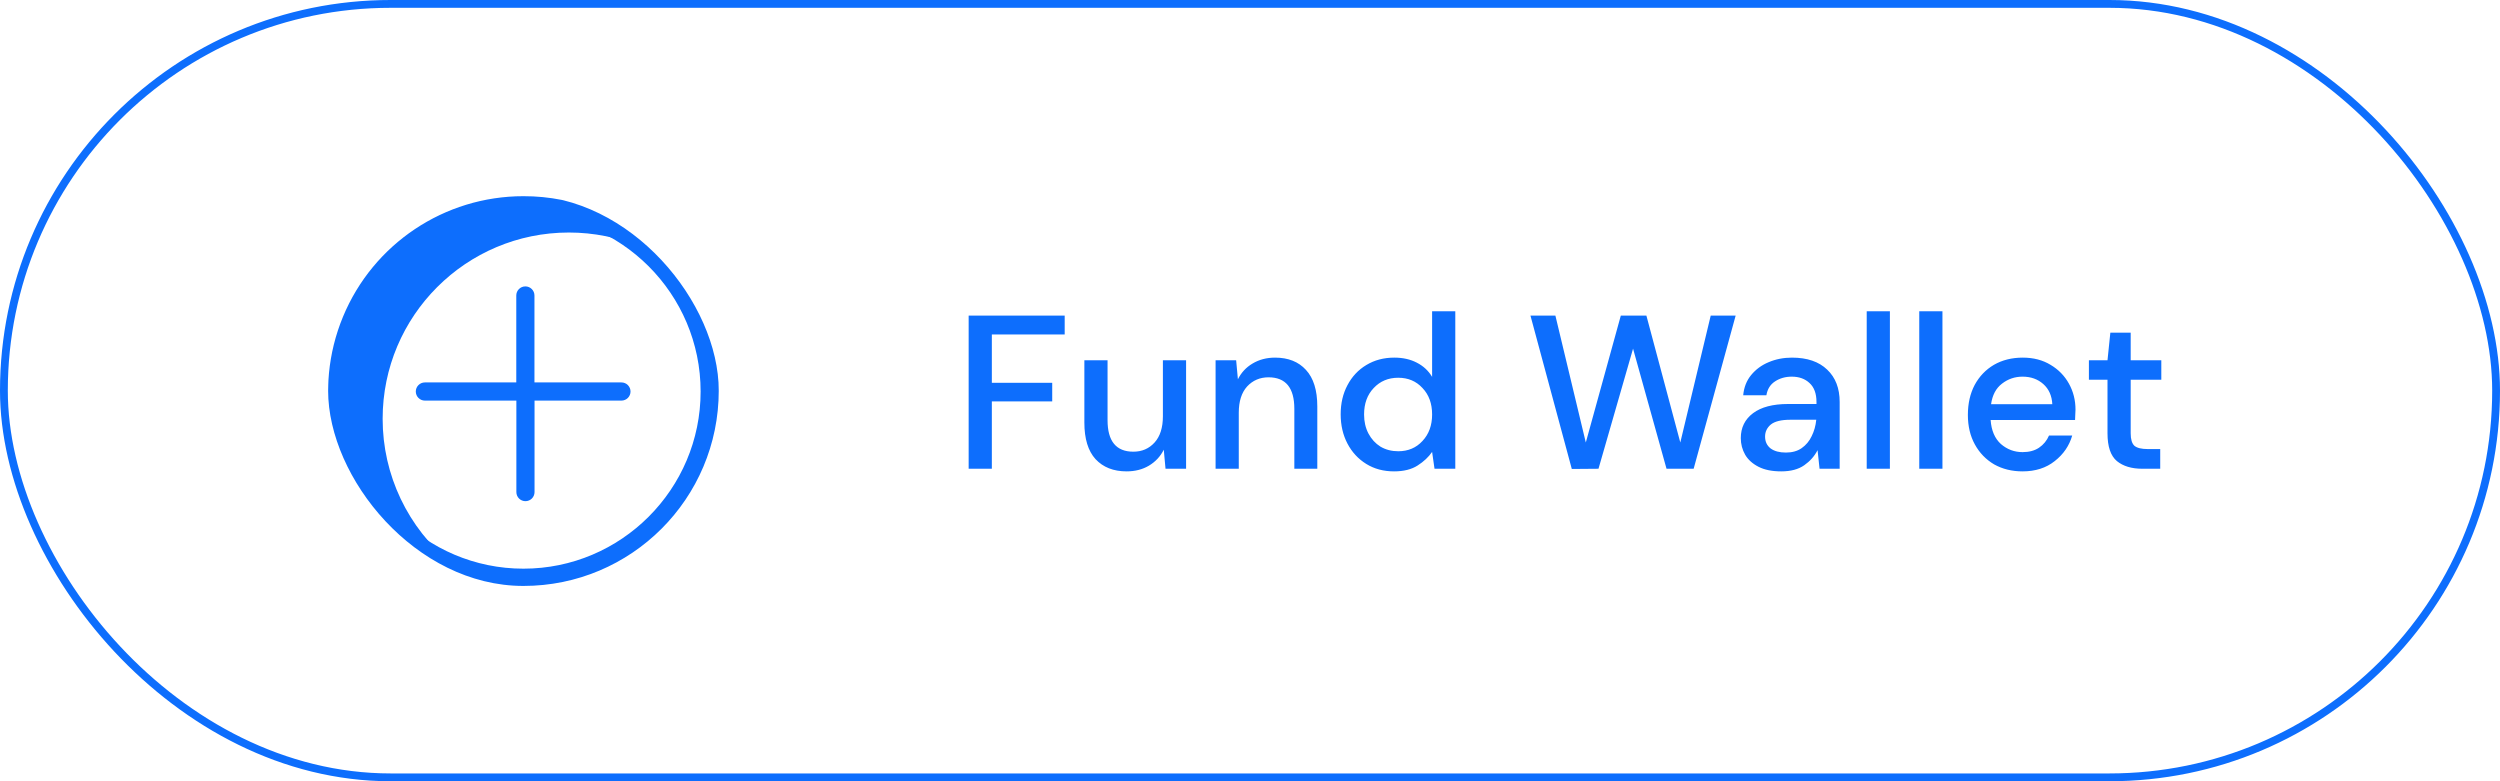 <svg width="320" height="100" viewBox="0 0 320 100" fill="none" xmlns="http://www.w3.org/2000/svg">
<rect x="0.5" y="0.5" width="319" height="99" rx="49.5" stroke="#0D6EFD"/>
<g clip-path="url(#clip0_585_1978)">
<path d="M48.978 53.603C48.978 40.439 59.653 29.763 72.817 29.763C75.983 29.762 79.118 30.39 82.039 31.613C77.792 28.153 72.48 26.267 67.002 26.275C53.839 26.275 43.163 36.95 43.163 50.114C43.164 59.718 48.925 68.386 57.781 72.105C52.206 67.581 48.97 60.782 48.978 53.603Z" fill="#0D6EFD"/>
<path d="M67.002 25.112C56.89 25.11 47.772 31.201 43.903 40.544C40.033 49.887 42.174 60.641 49.327 67.79C59.089 77.552 74.916 77.552 84.678 67.79C94.441 58.028 94.441 42.2 84.678 32.438C80.001 27.734 73.636 25.096 67.002 25.112ZM67.002 72.79C54.501 72.79 44.326 62.615 44.326 50.114C44.326 37.613 54.501 27.437 67.002 27.437C79.504 27.437 89.679 37.613 89.679 50.114C89.679 62.615 79.504 72.79 67.002 72.79Z" fill="#0D6EFD"/>
<path d="M79.539 48.951H68.41V37.822C68.41 37.18 67.889 36.659 67.247 36.659C66.605 36.659 66.084 37.18 66.084 37.822V48.951H54.385C53.743 48.951 53.222 49.472 53.222 50.114C53.222 50.756 53.743 51.277 54.385 51.277H66.095V62.987C66.095 63.63 66.616 64.15 67.258 64.15C67.9 64.15 68.421 63.63 68.421 62.987V51.277H79.55C80.192 51.274 80.711 50.751 80.707 50.108C80.704 49.466 80.181 48.948 79.539 48.951Z" fill="#0D6EFD"/>
</g>
<path d="M123.988 60V40.4H136.28V42.808H126.956V48.996H134.684V51.376H126.956V60H123.988ZM144.203 60.336C142.523 60.336 141.198 59.813 140.227 58.768C139.275 57.723 138.799 56.164 138.799 54.092V46.112H141.767V53.784C141.767 56.472 142.868 57.816 145.071 57.816C146.172 57.816 147.078 57.424 147.787 56.64C148.496 55.856 148.851 54.736 148.851 53.28V46.112H151.819V60H149.187L148.963 57.564C148.534 58.423 147.899 59.104 147.059 59.608C146.238 60.093 145.286 60.336 144.203 60.336ZM155.595 60V46.112H158.227L158.451 48.548C158.88 47.689 159.505 47.017 160.327 46.532C161.167 46.028 162.128 45.776 163.211 45.776C164.891 45.776 166.207 46.299 167.159 47.344C168.129 48.389 168.615 49.948 168.615 52.02V60H165.675V52.328C165.675 49.64 164.573 48.296 162.371 48.296C161.269 48.296 160.355 48.688 159.627 49.472C158.917 50.256 158.563 51.376 158.563 52.832V60H155.595ZM178.438 60.336C177.094 60.336 175.909 60.019 174.882 59.384C173.856 58.749 173.053 57.881 172.474 56.78C171.896 55.679 171.606 54.428 171.606 53.028C171.606 51.628 171.896 50.387 172.474 49.304C173.053 48.203 173.856 47.344 174.882 46.728C175.928 46.093 177.122 45.776 178.466 45.776C179.568 45.776 180.529 45.991 181.35 46.42C182.19 46.849 182.844 47.456 183.31 48.24V39.84H186.278V60H183.618L183.31 57.844C182.862 58.497 182.246 59.076 181.462 59.58C180.678 60.084 179.67 60.336 178.438 60.336ZM178.97 57.76C180.24 57.76 181.276 57.321 182.078 56.444C182.9 55.567 183.31 54.437 183.31 53.056C183.31 51.656 182.9 50.527 182.078 49.668C181.276 48.791 180.24 48.352 178.97 48.352C177.701 48.352 176.656 48.791 175.834 49.668C175.013 50.527 174.602 51.656 174.602 53.056C174.602 53.971 174.789 54.783 175.162 55.492C175.536 56.201 176.049 56.761 176.702 57.172C177.374 57.564 178.13 57.76 178.97 57.76ZM201.191 60.028L195.899 40.4H199.091L202.983 56.64L207.463 40.4H210.739L215.079 56.64L218.971 40.4H222.163L216.787 60H213.315L209.031 44.628L204.607 60L201.191 60.028ZM228.002 60.336C226.826 60.336 225.855 60.14 225.09 59.748C224.325 59.356 223.755 58.843 223.382 58.208C223.009 57.555 222.822 56.845 222.822 56.08C222.822 54.736 223.345 53.672 224.39 52.888C225.435 52.104 226.929 51.712 228.87 51.712H232.51V51.46C232.51 50.377 232.211 49.565 231.614 49.024C231.035 48.483 230.279 48.212 229.346 48.212C228.525 48.212 227.806 48.417 227.19 48.828C226.593 49.22 226.229 49.808 226.098 50.592H223.13C223.223 49.584 223.559 48.725 224.138 48.016C224.735 47.288 225.482 46.737 226.378 46.364C227.293 45.972 228.291 45.776 229.374 45.776C231.315 45.776 232.818 46.289 233.882 47.316C234.946 48.324 235.478 49.705 235.478 51.46V60H232.902L232.65 57.62C232.258 58.385 231.689 59.029 230.942 59.552C230.195 60.075 229.215 60.336 228.002 60.336ZM228.59 57.928C229.393 57.928 230.065 57.741 230.606 57.368C231.166 56.976 231.595 56.463 231.894 55.828C232.211 55.193 232.407 54.493 232.482 53.728H229.178C228.002 53.728 227.162 53.933 226.658 54.344C226.173 54.755 225.93 55.268 225.93 55.884C225.93 56.519 226.163 57.023 226.63 57.396C227.115 57.751 227.769 57.928 228.59 57.928ZM238.939 60V39.84H241.907V60H238.939ZM245.665 60V39.84H248.633V60H245.665ZM258.888 60.336C257.525 60.336 256.312 60.037 255.248 59.44C254.202 58.824 253.381 57.975 252.784 56.892C252.186 55.809 251.888 54.549 251.888 53.112C251.888 51.656 252.177 50.377 252.756 49.276C253.353 48.175 254.174 47.316 255.22 46.7C256.284 46.084 257.516 45.776 258.916 45.776C260.278 45.776 261.464 46.084 262.472 46.7C263.48 47.297 264.264 48.1 264.824 49.108C265.384 50.116 265.664 51.227 265.664 52.44C265.664 52.627 265.654 52.832 265.636 53.056C265.636 53.261 265.626 53.495 265.608 53.756H254.8C254.893 55.1 255.332 56.127 256.116 56.836C256.918 57.527 257.842 57.872 258.888 57.872C259.728 57.872 260.428 57.685 260.988 57.312C261.566 56.92 261.996 56.397 262.276 55.744H265.244C264.87 57.051 264.124 58.143 263.004 59.02C261.902 59.897 260.53 60.336 258.888 60.336ZM258.888 48.212C257.898 48.212 257.021 48.511 256.256 49.108C255.49 49.687 255.024 50.564 254.856 51.74H262.696C262.64 50.657 262.257 49.799 261.548 49.164C260.838 48.529 259.952 48.212 258.888 48.212ZM274.212 60C272.849 60 271.766 59.673 270.964 59.02C270.161 58.348 269.76 57.163 269.76 55.464V48.604H267.38V46.112H269.76L270.124 42.584H272.728V46.112H276.648V48.604H272.728V55.464C272.728 56.229 272.886 56.761 273.204 57.06C273.54 57.34 274.109 57.48 274.912 57.48H276.508V60H274.212Z" fill="#0D6EFD"/>
<defs>
<clipPath id="clip0_585_1978">
<rect x="42" y="25" width="50" height="50" rx="25" fill="white"/>
</clipPath>
</defs>
</svg>
